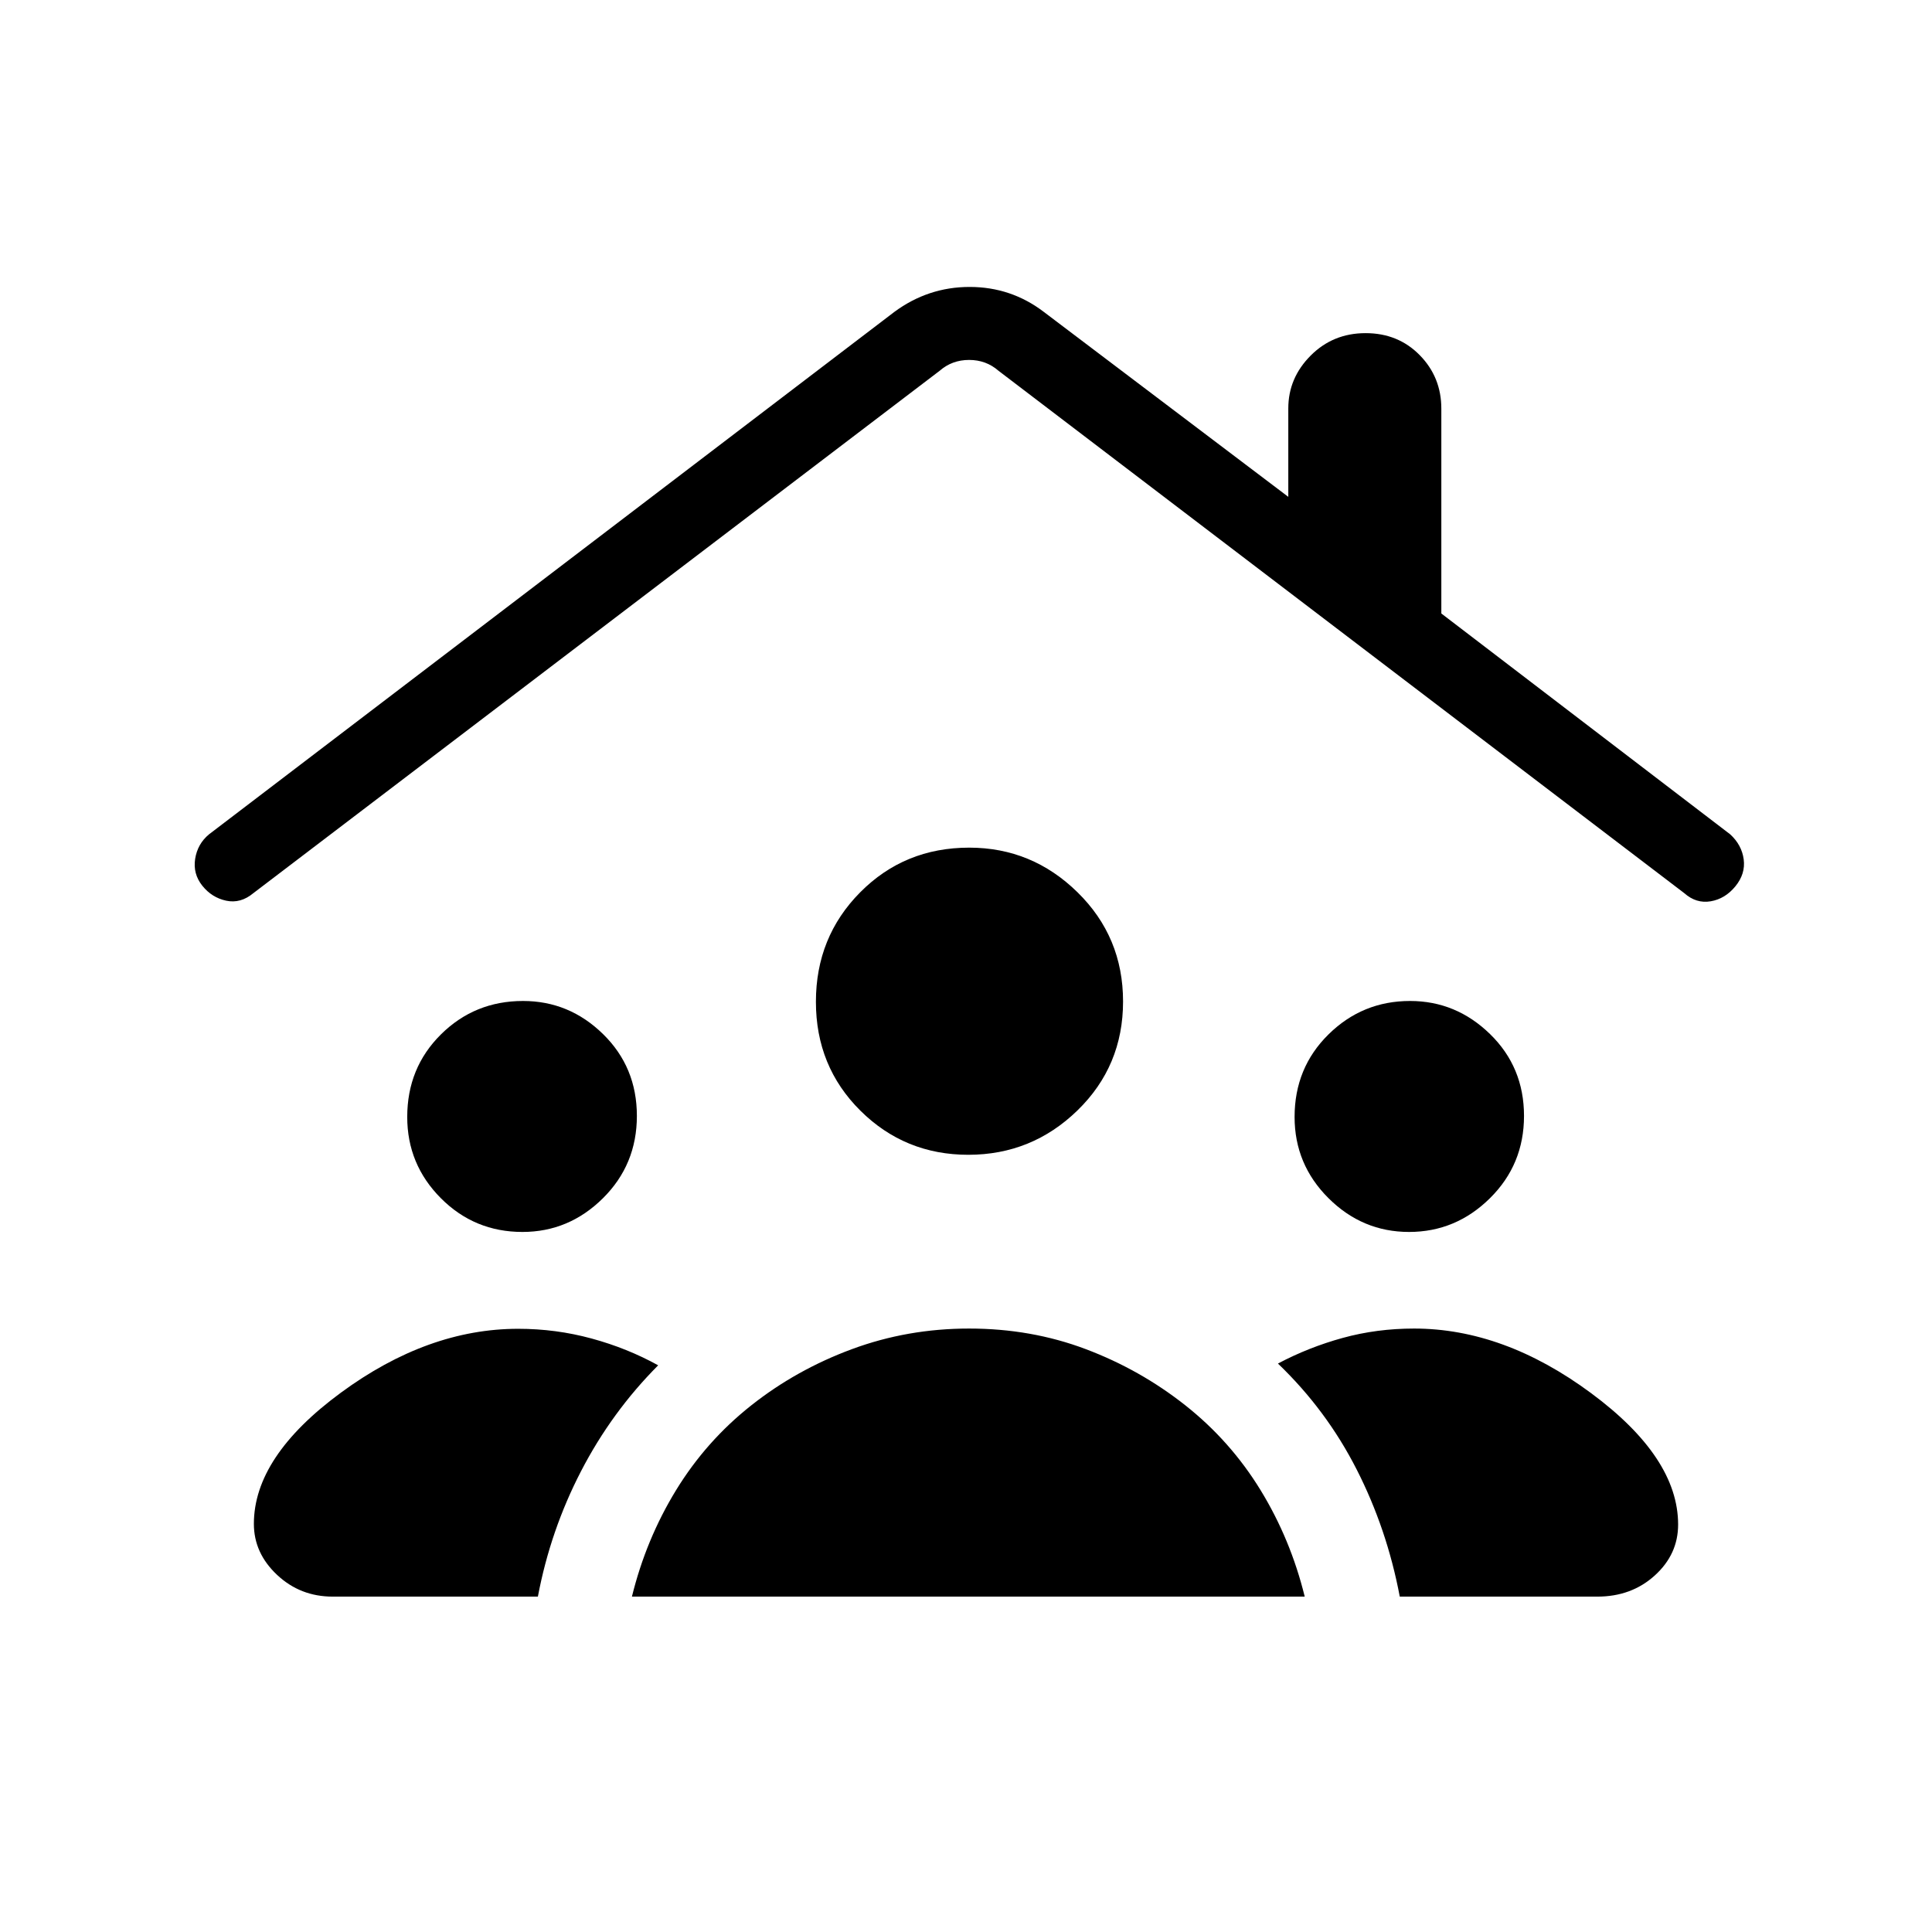 <svg xmlns="http://www.w3.org/2000/svg" height="24" viewBox="0 -960 960 960" width="24"><path d="M259.6-347.85q-23.84 0-40.55-16.78-16.7-16.78-16.7-40.35 0-24.44 16.76-41.04 16.75-16.6 40.79-16.6 22.95 0 39.75 16.45 16.81 16.45 16.81 40.66 0 24.2-16.89 40.93-16.9 16.73-39.97 16.73Zm440.56 0q-23.19 0-40.04-16.78-16.85-16.78-16.85-40.35 0-24.44 16.86-41.04 16.85-16.6 40.52-16.6 22.88 0 39.75 16.45t16.87 40.66q0 24.2-16.96 40.93-16.95 16.73-40.15 16.73Zm-219.01-38.34q-31.53 0-53.63-21.93t-22.1-54.1q0-32.22 22.01-54.4 22-22.19 54.17-22.19 31.21 0 53.82 22.19 22.62 22.18 22.62 54.26 0 32.09-22.66 54.13-22.67 22.04-54.23 22.04ZM314-166.65q7-28.5 21.94-52.91 14.94-24.4 37.37-42.13 22.42-17.73 50.04-27.94 27.62-10.22 58.19-10.22 30.88 0 57.96 10.22 27.08 10.21 49.5 27.94t37.37 42.13q14.94 24.41 21.94 52.91H314Zm-148.69 0q-16.12 0-27.64-10.81t-11.52-25.34q0-33.4 43.2-65.16 43.19-31.77 88.15-31.77 18.73 0 36.46 4.83 17.73 4.82 33.08 13.32-23.12 23.22-38.33 52.61-15.21 29.39-21.44 62.32H165.31Zm530.23 0q-6.34-33.57-21.41-63.16-15.06-29.59-39.13-52.65 15.35-8.12 32.24-12.75 16.89-4.64 35.41-4.64 44.58 0 87.89 32.04 43.31 32.03 43.31 65.35 0 14.79-11.59 25.3-11.58 10.51-28.57 10.51h-98.15ZM100.53-519.89q-4.72-5.92-3.56-13.35 1.17-7.43 6.88-12.18L444.38-805q16.81-12.42 37.42-12.42 20.62 0 36.89 12.42l121.46 91.88v-43.96q0-15.09 11.12-26.24 11.11-11.14 27.28-11.14 16.18 0 26.91 10.94 10.73 10.93 10.73 26.56v101.8l143.54 109.74q5.76 5.29 6.71 12.45.94 7.16-4.13 13.37-5.08 6.22-12.27 7.45-7.19 1.23-13.12-4.04L496.15-775.77q-6.15-5.38-14.61-5.38-8.46 0-14.62 5.38L125.88-516.19q-6.34 5.27-13.49 3.74-7.14-1.53-11.86-7.44Z"/></svg>